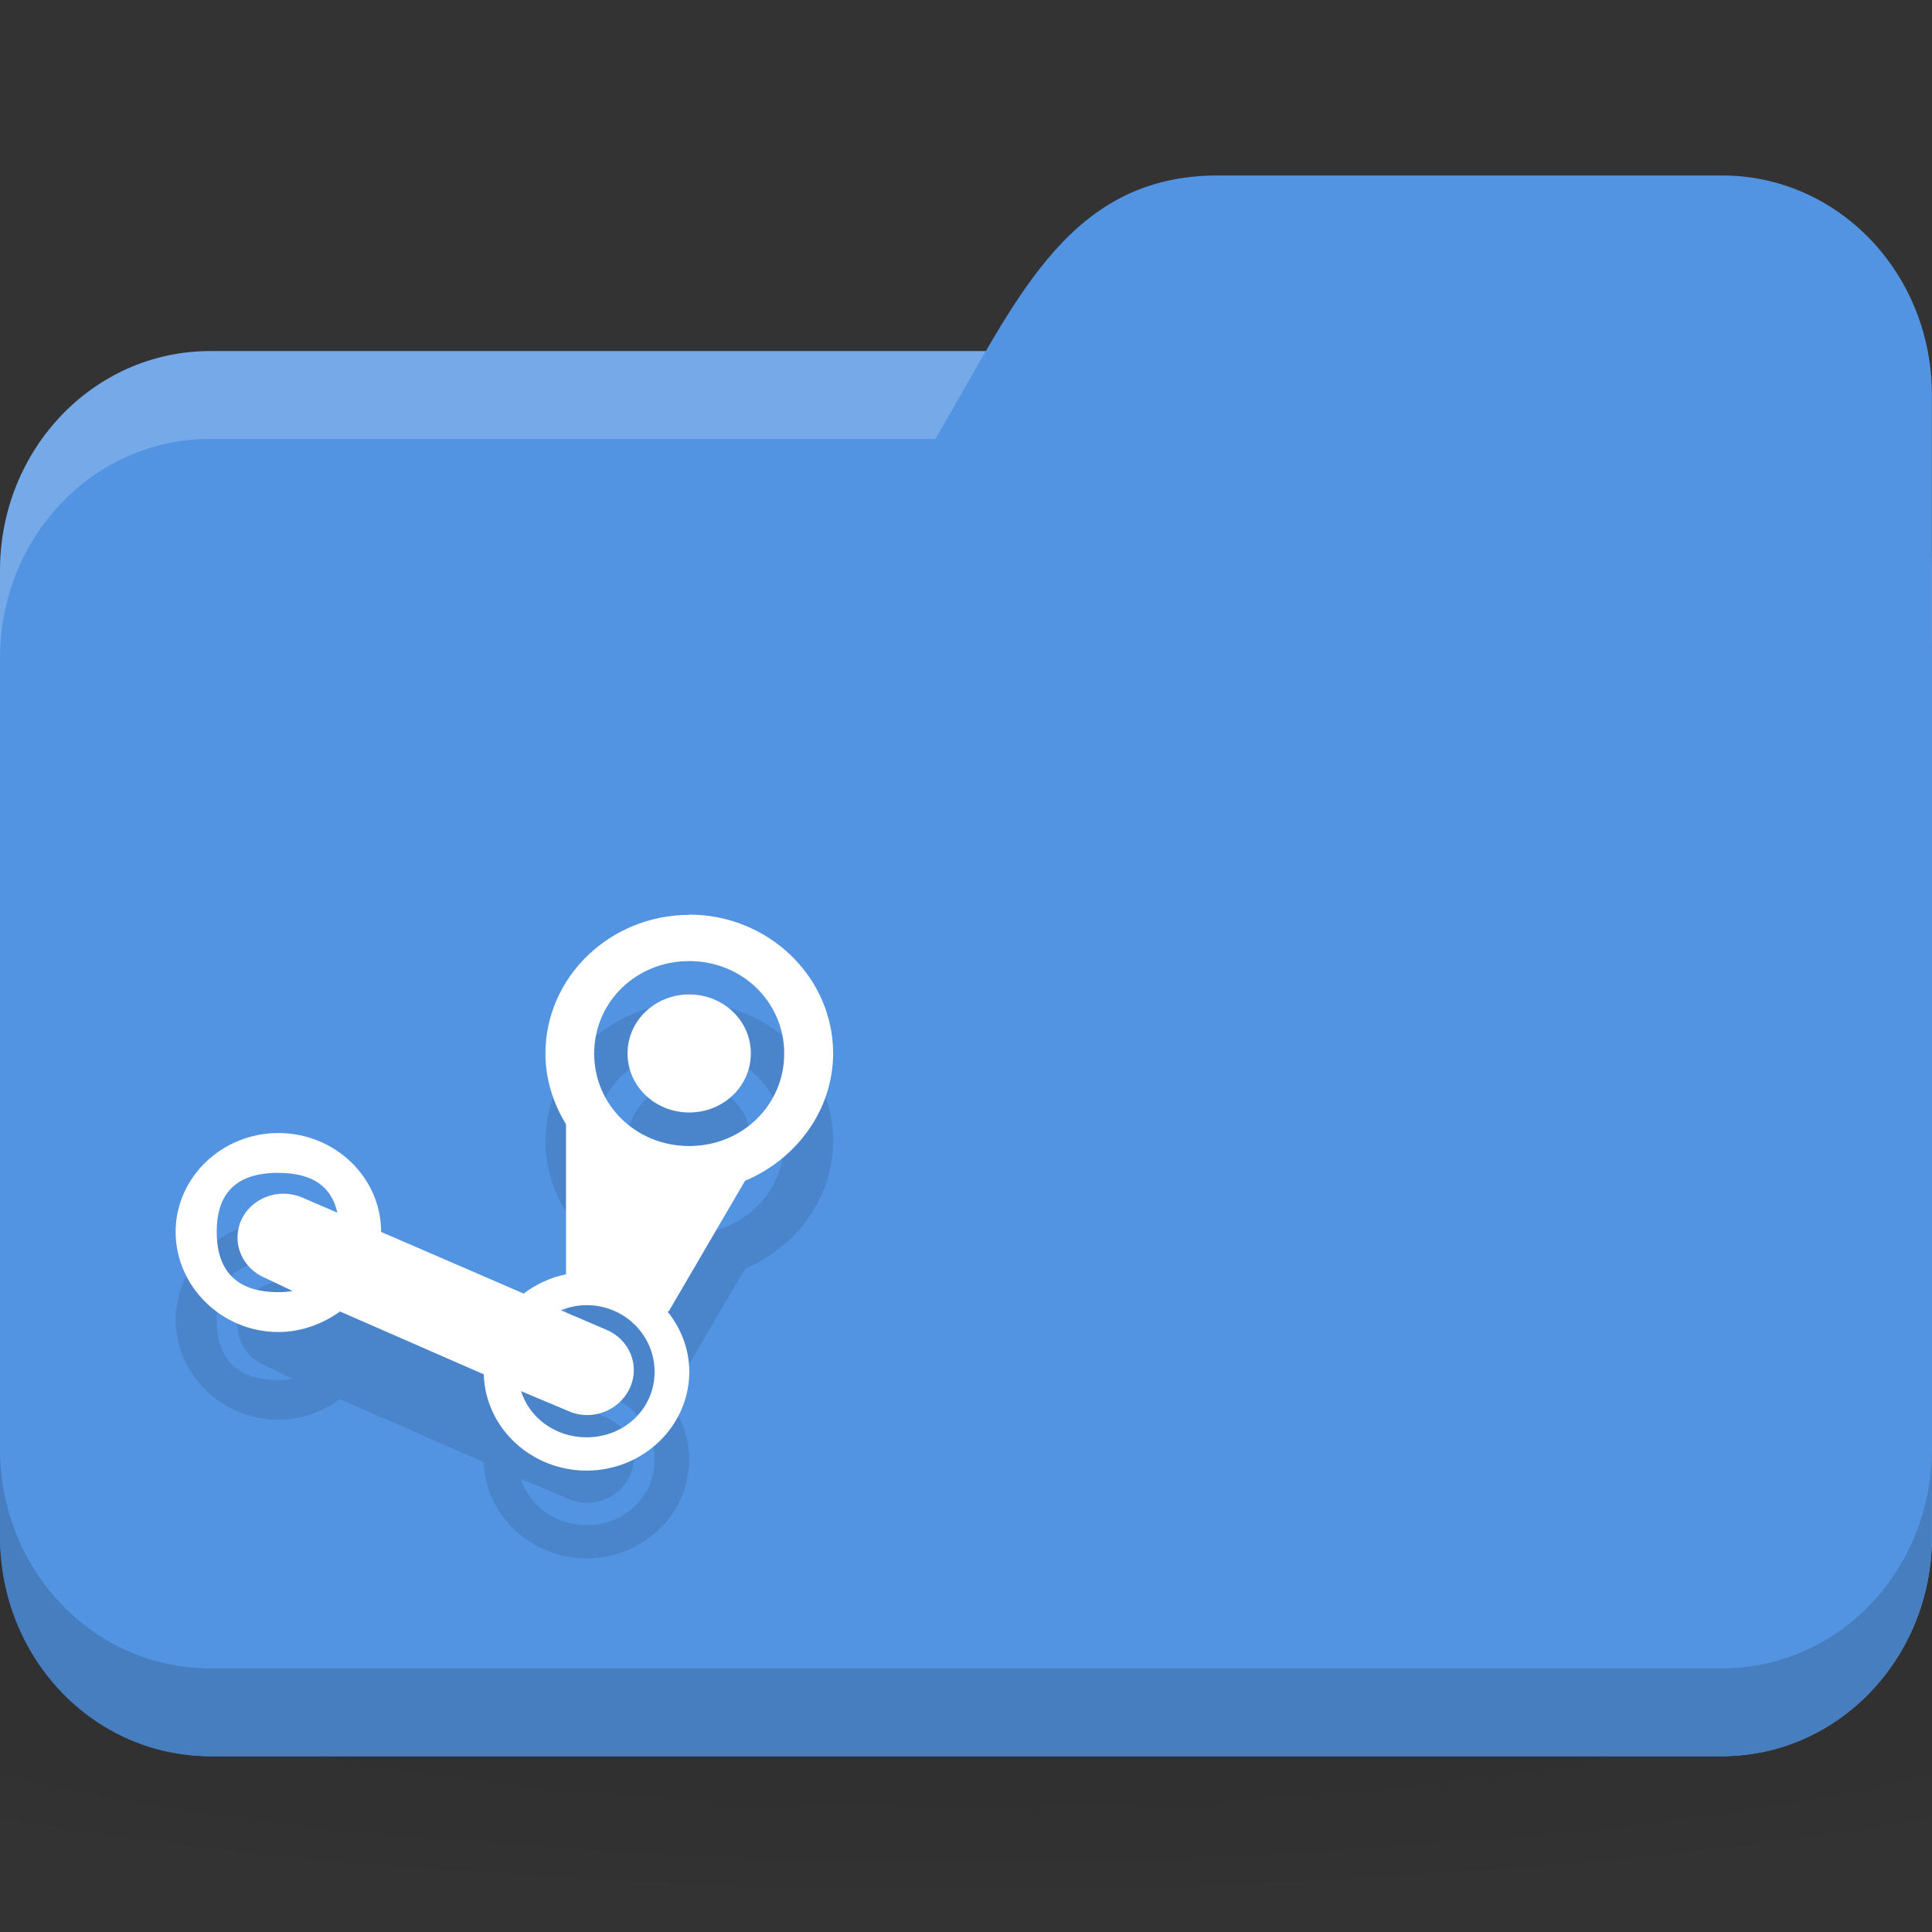 <svg xmlns="http://www.w3.org/2000/svg" viewBox="0 0 22 22">
 <rect x="0" y="0" width="22" height="22" fill="#333333" stroke="none"/>
 <defs>
  <radialGradient r="24" cy="40.5" cx="24" gradientTransform="matrix(0.625,0,0,0.104,-4,1045.143)" gradientUnits="userSpaceOnUse" id="radialGradient3127">
   <stop style="stop-color:#000;stop-opacity:1"/>
   <stop offset="1" style="stop-color:#000;stop-opacity:0.196"/>
  </radialGradient>
 </defs>
 <g transform="translate(0,-1030.362)">
  <path d="m 11 1046.86 c -4.913 0 -9.264 0.391 -12 1 l 0 3 c 2.736 0.609 7.087 1 12 1 4.913 0 9.264 -0.391 12 -1 l 0 -3 c -2.736 -0.609 -7.087 -1 -12 -1 z" style="fill:url(#radialGradient3127);opacity:0.1;fill-opacity:1;stroke:none"/>
  <rect width="22" height="16" y="1034.36" rx="2.391" ry="2.5" style="fill:#5294e2;fill-opacity:1;stroke:none"/>
  <path d="m 2.391 1034.36 c -1.325 0 -2.391 1.115 -2.391 2.5 l 0 1 c 0 -1.385 1.067 -2.5 2.391 -2.5 l 17.217 0 c 1.325 0 2.391 1.115 2.391 2.5 l 0 -1 c 0 -1.385 -1.067 -2.5 -2.391 -2.5 l -17.217 0 z" style="fill:#fff;opacity:0.2;fill-opacity:1;stroke:none"/>
  <path d="m 2.391 1038.36 3.826 0 c 5.261 -0.5 4.304 -6 7.652 -6 l 5.739 0 c 1.325 0 2.391 1.115 2.391 2.5 l 0 13 c 0 1.385 -1.067 2.5 -2.391 2.5 l -17.217 0 c -1.325 0 -2.391 -1.115 -2.391 -2.5 l 0 -7 c 0 -1.5 0.957 -2.5 2.391 -2.5 z" style="fill:#5294e2;fill-opacity:1;stroke:none"/>
  <path d="m 0 1046.86 0 1 c 0 1.385 1.067 2.5 2.391 2.5 l 17.217 0 c 1.325 0 2.391 -1.115 2.391 -2.5 l 0 -1 c 0 1.385 -1.067 2.5 -2.391 2.5 l -17.217 0 c -1.325 0 -2.391 -1.115 -2.391 -2.5 z" style="fill:#000;opacity:0.15;fill-opacity:1;stroke:none"/>
  <path d="m 7.848 1041.78 c -0.901 0 -1.637 0.709 -1.637 1.579 0 0.292 0.089 0.568 0.234 0.804 l 0 1.71 c -0.178 0.036 -0.343 0.114 -0.482 0.219 l -1.623 -0.702 c 0 -0.621 -0.526 -1.126 -1.17 -1.126 c -0.642 0 -1.17 0.505 -1.17 1.126 c 0 0.622 0.527 1.14 1.17 1.14 0.26 0 0.507 -0.093 0.702 -0.234 l 1.637 0.716 c 0.017 0.608 0.538 1.096 1.17 1.096 0.643 0 1.17 -0.504 1.17 -1.126 0 -0.259 -0.095 -0.496 -0.249 -0.687 l 0.015 0 0.863 -1.477 c 0.006 -0.011 0.009 -0.012 0.015 -0.014 0.577 -0.246 0.994 -0.802 0.994 -1.448 0 -0.869 -0.738 -1.579 -1.637 -1.579 z m 0 0.526 c 0.605 0 1.082 0.468 1.082 1.053 0 0.586 -0.477 1.053 -1.082 1.053 -0.606 0 -1.082 -0.467 -1.082 -1.053 0 -0.585 0.476 -1.053 1.082 -1.053 z m 0 0.38 c -0.387 0 -0.702 0.297 -0.702 0.672 0 0.374 0.315 0.672 0.702 0.672 0.388 0 0.702 -0.298 0.702 -0.672 0 -0.375 -0.314 -0.672 -0.702 -0.672 z m -4.678 2.032 c 0.384 0 0.603 0.15 0.672 0.453 l -0.409 -0.176 c -0.265 -0.109 -0.575 0.011 -0.687 0.263 -0.113 0.256 0.012 0.55 0.278 0.658 l 0.307 0.146 c -0.051 0.011 -0.102 0.014 -0.161 0.014 -0.468 0 -0.702 -0.234 -0.702 -0.687 0 -0.452 0.234 -0.672 0.702 -0.672 z m 3.509 1.506 c 0.433 0 0.775 0.342 0.775 0.76 0 0.418 -0.342 0.745 -0.775 0.745 -0.352 0 -0.648 -0.218 -0.746 -0.526 l 0.556 0.234 c 0.265 0.109 0.575 -0.02 0.687 -0.278 0.113 -0.256 -0.012 -0.55 -0.278 -0.658 l -0.512 -0.219 c 0.09 -0.035 0.189 -0.058 0.292 -0.058 z" style="fill:#000;opacity:1;fill-opacity:0.098;stroke:none;fill-rule:nonzero"/>
  <path d="m 7.848 1040.78 c -0.901 0 -1.637 0.709 -1.637 1.579 0 0.292 0.089 0.568 0.234 0.804 l 0 1.71 c -0.178 0.036 -0.343 0.114 -0.482 0.219 l -1.623 -0.702 c 0 -0.621 -0.526 -1.126 -1.17 -1.126 c -0.642 0 -1.17 0.505 -1.17 1.126 c 0 0.622 0.527 1.14 1.17 1.14 0.26 0 0.507 -0.093 0.702 -0.234 l 1.637 0.716 c 0.017 0.608 0.538 1.096 1.17 1.096 0.643 0 1.17 -0.504 1.17 -1.126 0 -0.259 -0.095 -0.496 -0.249 -0.687 l 0.015 0 0.863 -1.477 c 0.006 -0.011 0.009 -0.012 0.015 -0.014 0.577 -0.246 0.994 -0.802 0.994 -1.448 0 -0.869 -0.738 -1.579 -1.637 -1.579 z m 0 0.526 c 0.605 0 1.082 0.468 1.082 1.053 0 0.586 -0.477 1.053 -1.082 1.053 -0.606 0 -1.082 -0.467 -1.082 -1.053 0 -0.585 0.476 -1.053 1.082 -1.053 z m 0 0.38 c -0.387 0 -0.702 0.297 -0.702 0.672 0 0.374 0.315 0.672 0.702 0.672 0.388 0 0.702 -0.298 0.702 -0.672 0 -0.375 -0.314 -0.672 -0.702 -0.672 z m -4.678 2.032 c 0.384 0 0.603 0.15 0.672 0.453 l -0.409 -0.176 c -0.265 -0.109 -0.575 0.011 -0.687 0.263 -0.113 0.256 0.012 0.55 0.278 0.658 l 0.307 0.146 c -0.051 0.011 -0.102 0.014 -0.161 0.014 -0.468 0 -0.702 -0.234 -0.702 -0.687 0 -0.452 0.234 -0.672 0.702 -0.672 z m 3.509 1.506 c 0.433 0 0.775 0.342 0.775 0.76 0 0.418 -0.342 0.745 -0.775 0.745 -0.352 0 -0.648 -0.218 -0.746 -0.526 l 0.556 0.234 c 0.265 0.109 0.575 -0.02 0.687 -0.278 0.113 -0.256 -0.012 -0.55 -0.278 -0.658 l -0.512 -0.219 c 0.09 -0.035 0.189 -0.058 0.292 -0.058 z" style="fill:#ffffff;opacity:1;fill-opacity:1;stroke:none;fill-rule:nonzero"/>
 </g>
</svg>
